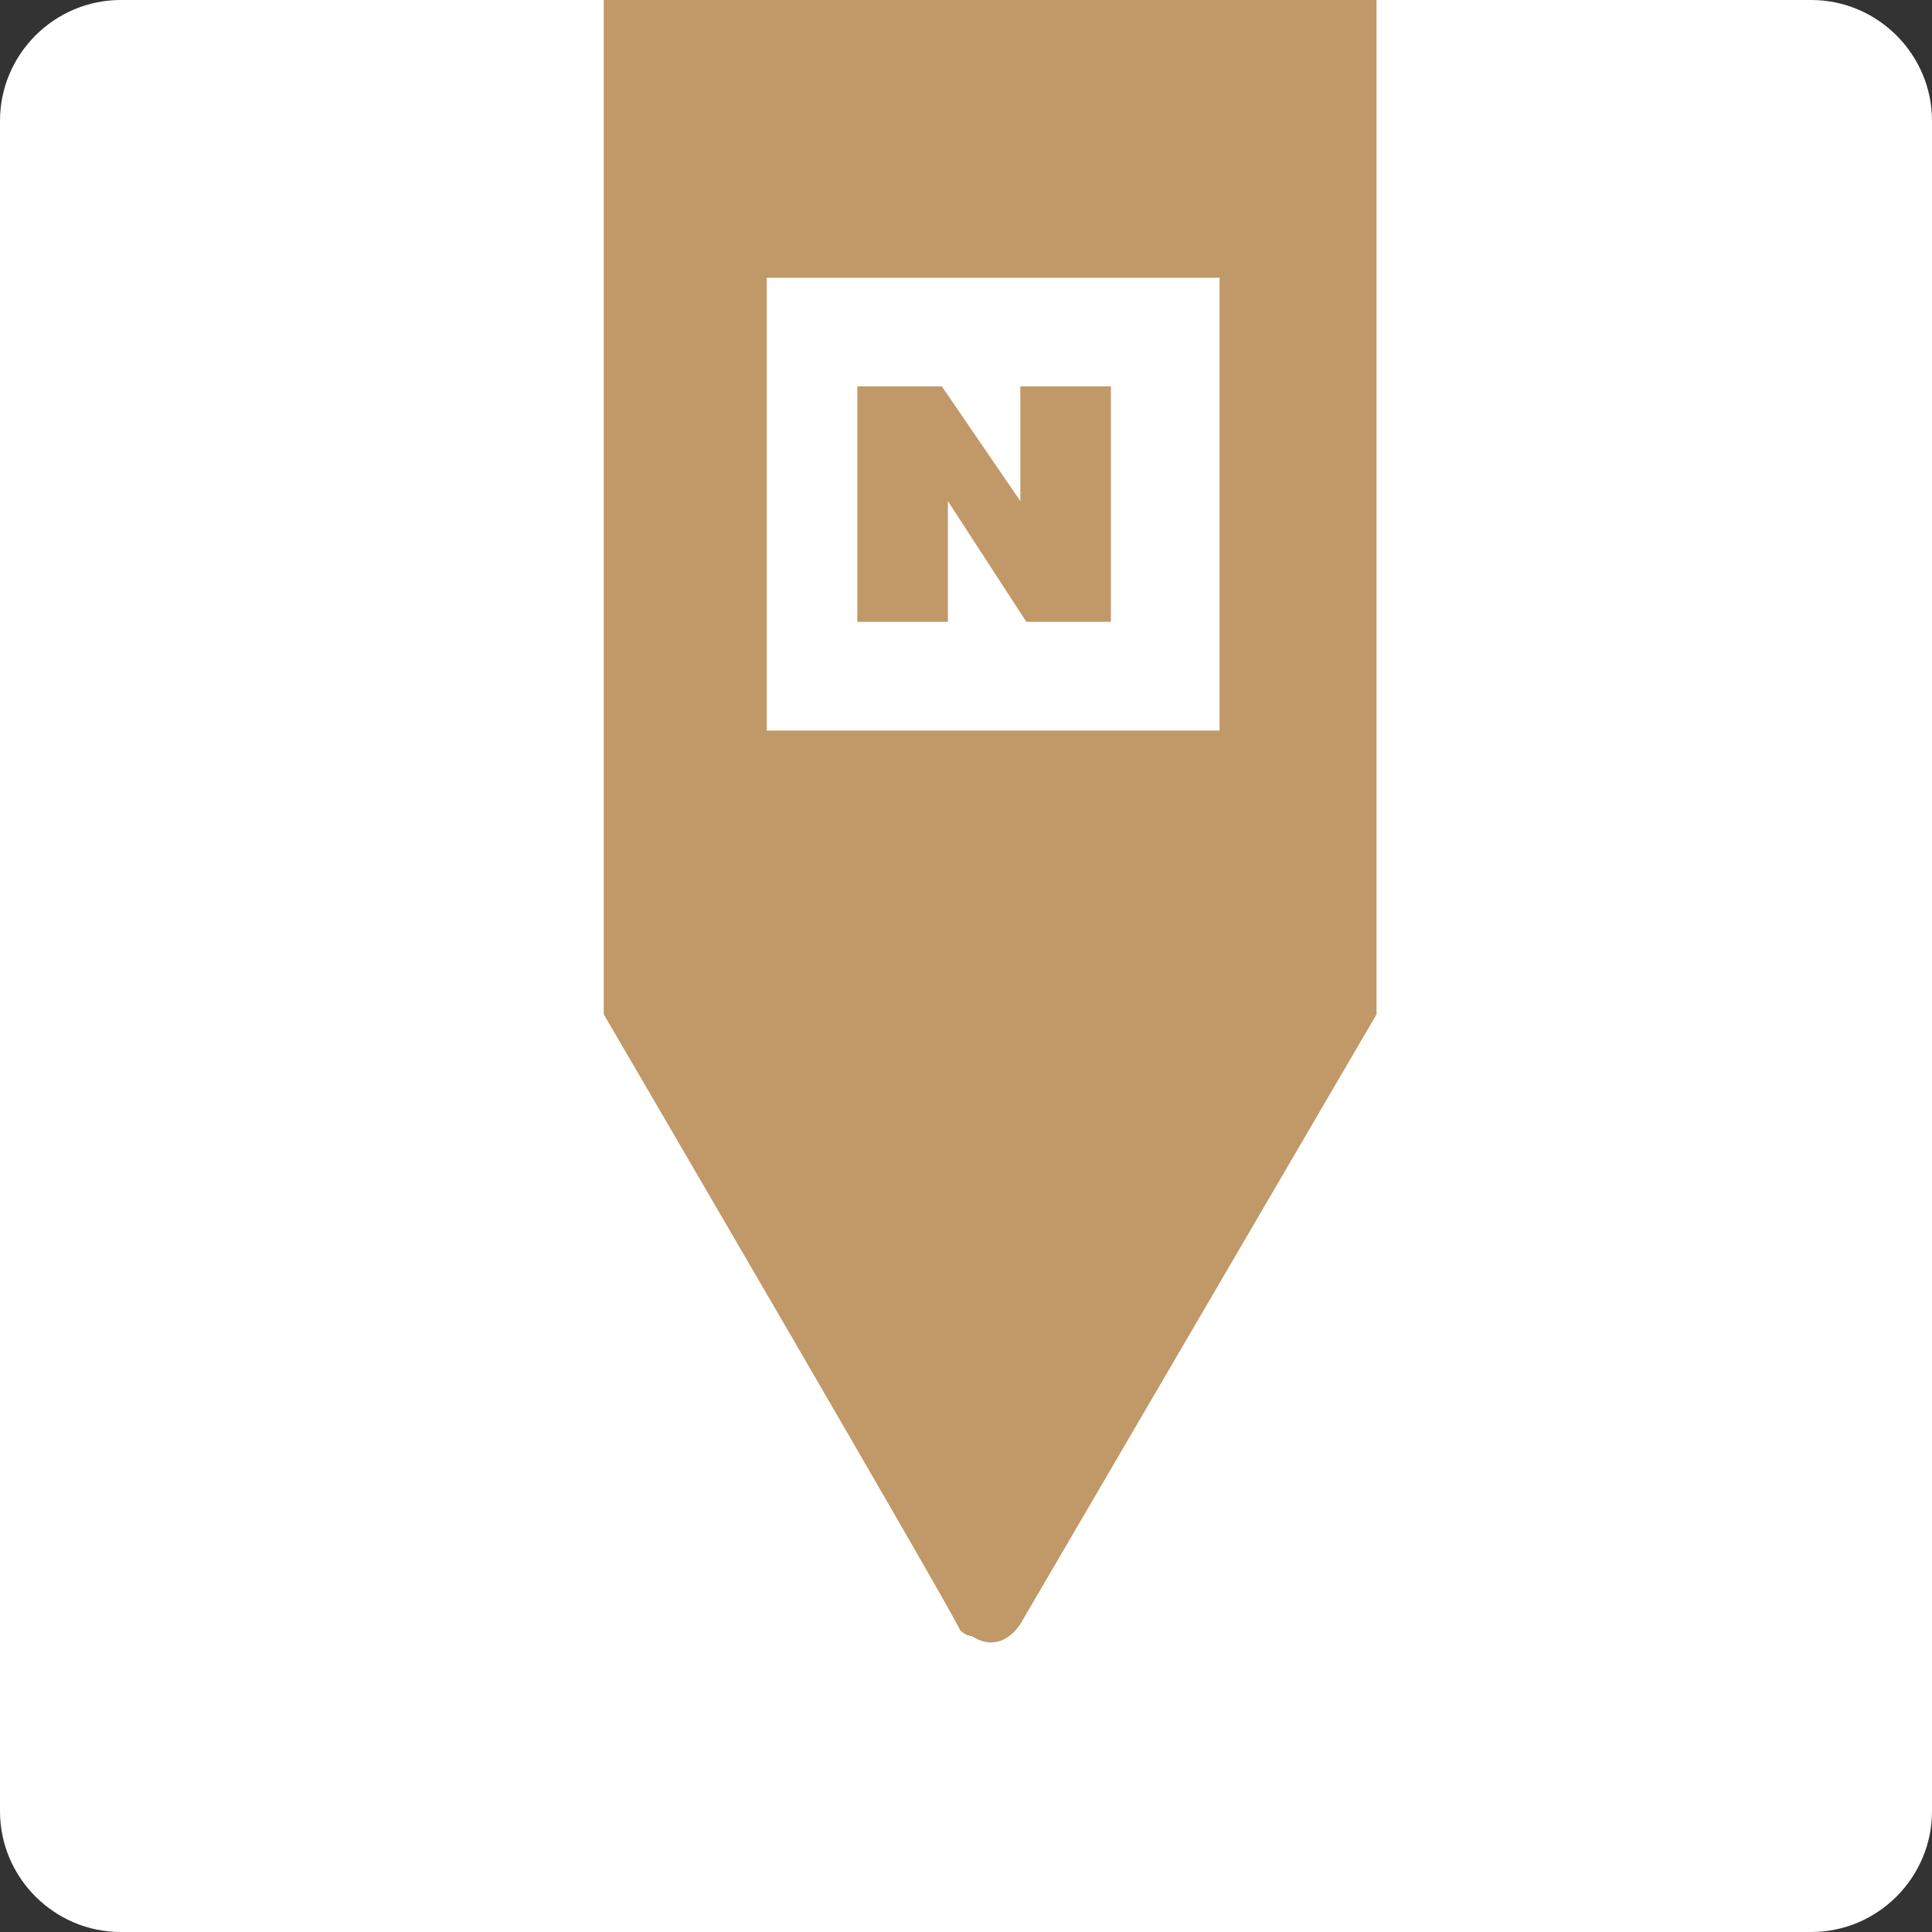 <?xml version="1.0" encoding="UTF-8"?>
<svg xmlns="http://www.w3.org/2000/svg" version="1.1" viewBox="0 0 32 32">
  <rect x="0" y="0" width="32" height="32" fill="#333333" stroke="none"/>
  <defs>
    <style>
      .cls-1 {
        fill: #fff;
      }

      .cls-2 {
        fill: #c19867;
      }
    </style>
  </defs>
  <!-- Generator: Adobe Illustrator 28.6.0, SVG Export Plug-In . SVG Version: 1.2.0 Build 709)  -->
  <g>
    <g id="Layer_1" focusable="false">
      <path class="cls-1" d="M30,0c1.1,0,2,.9,2,2v28c0,1.1-.9,2-2,2H2c-1.1,0-2-.9-2-2V2C0,.9.9,0,2,0h28Z"/>
      <path class="cls-2" d="M10,0h12.8v16.8l-5.9,10.1c-.2.3-.5.4-.8.2,0,0-.1,0-.2-.1h0c0-.1-5.9-10.2-5.9-10.2V0Z"/>
      <path class="cls-1" d="M12.7,4.6v7.5h7.5v-7.5h-7.5ZM18.5,10.3h-1.5l-1.3-2v2h-1.5v-3.9h1.4l1.3,1.9v-1.9h1.5v3.9Z"/>
    </g>
  </g>
</svg>